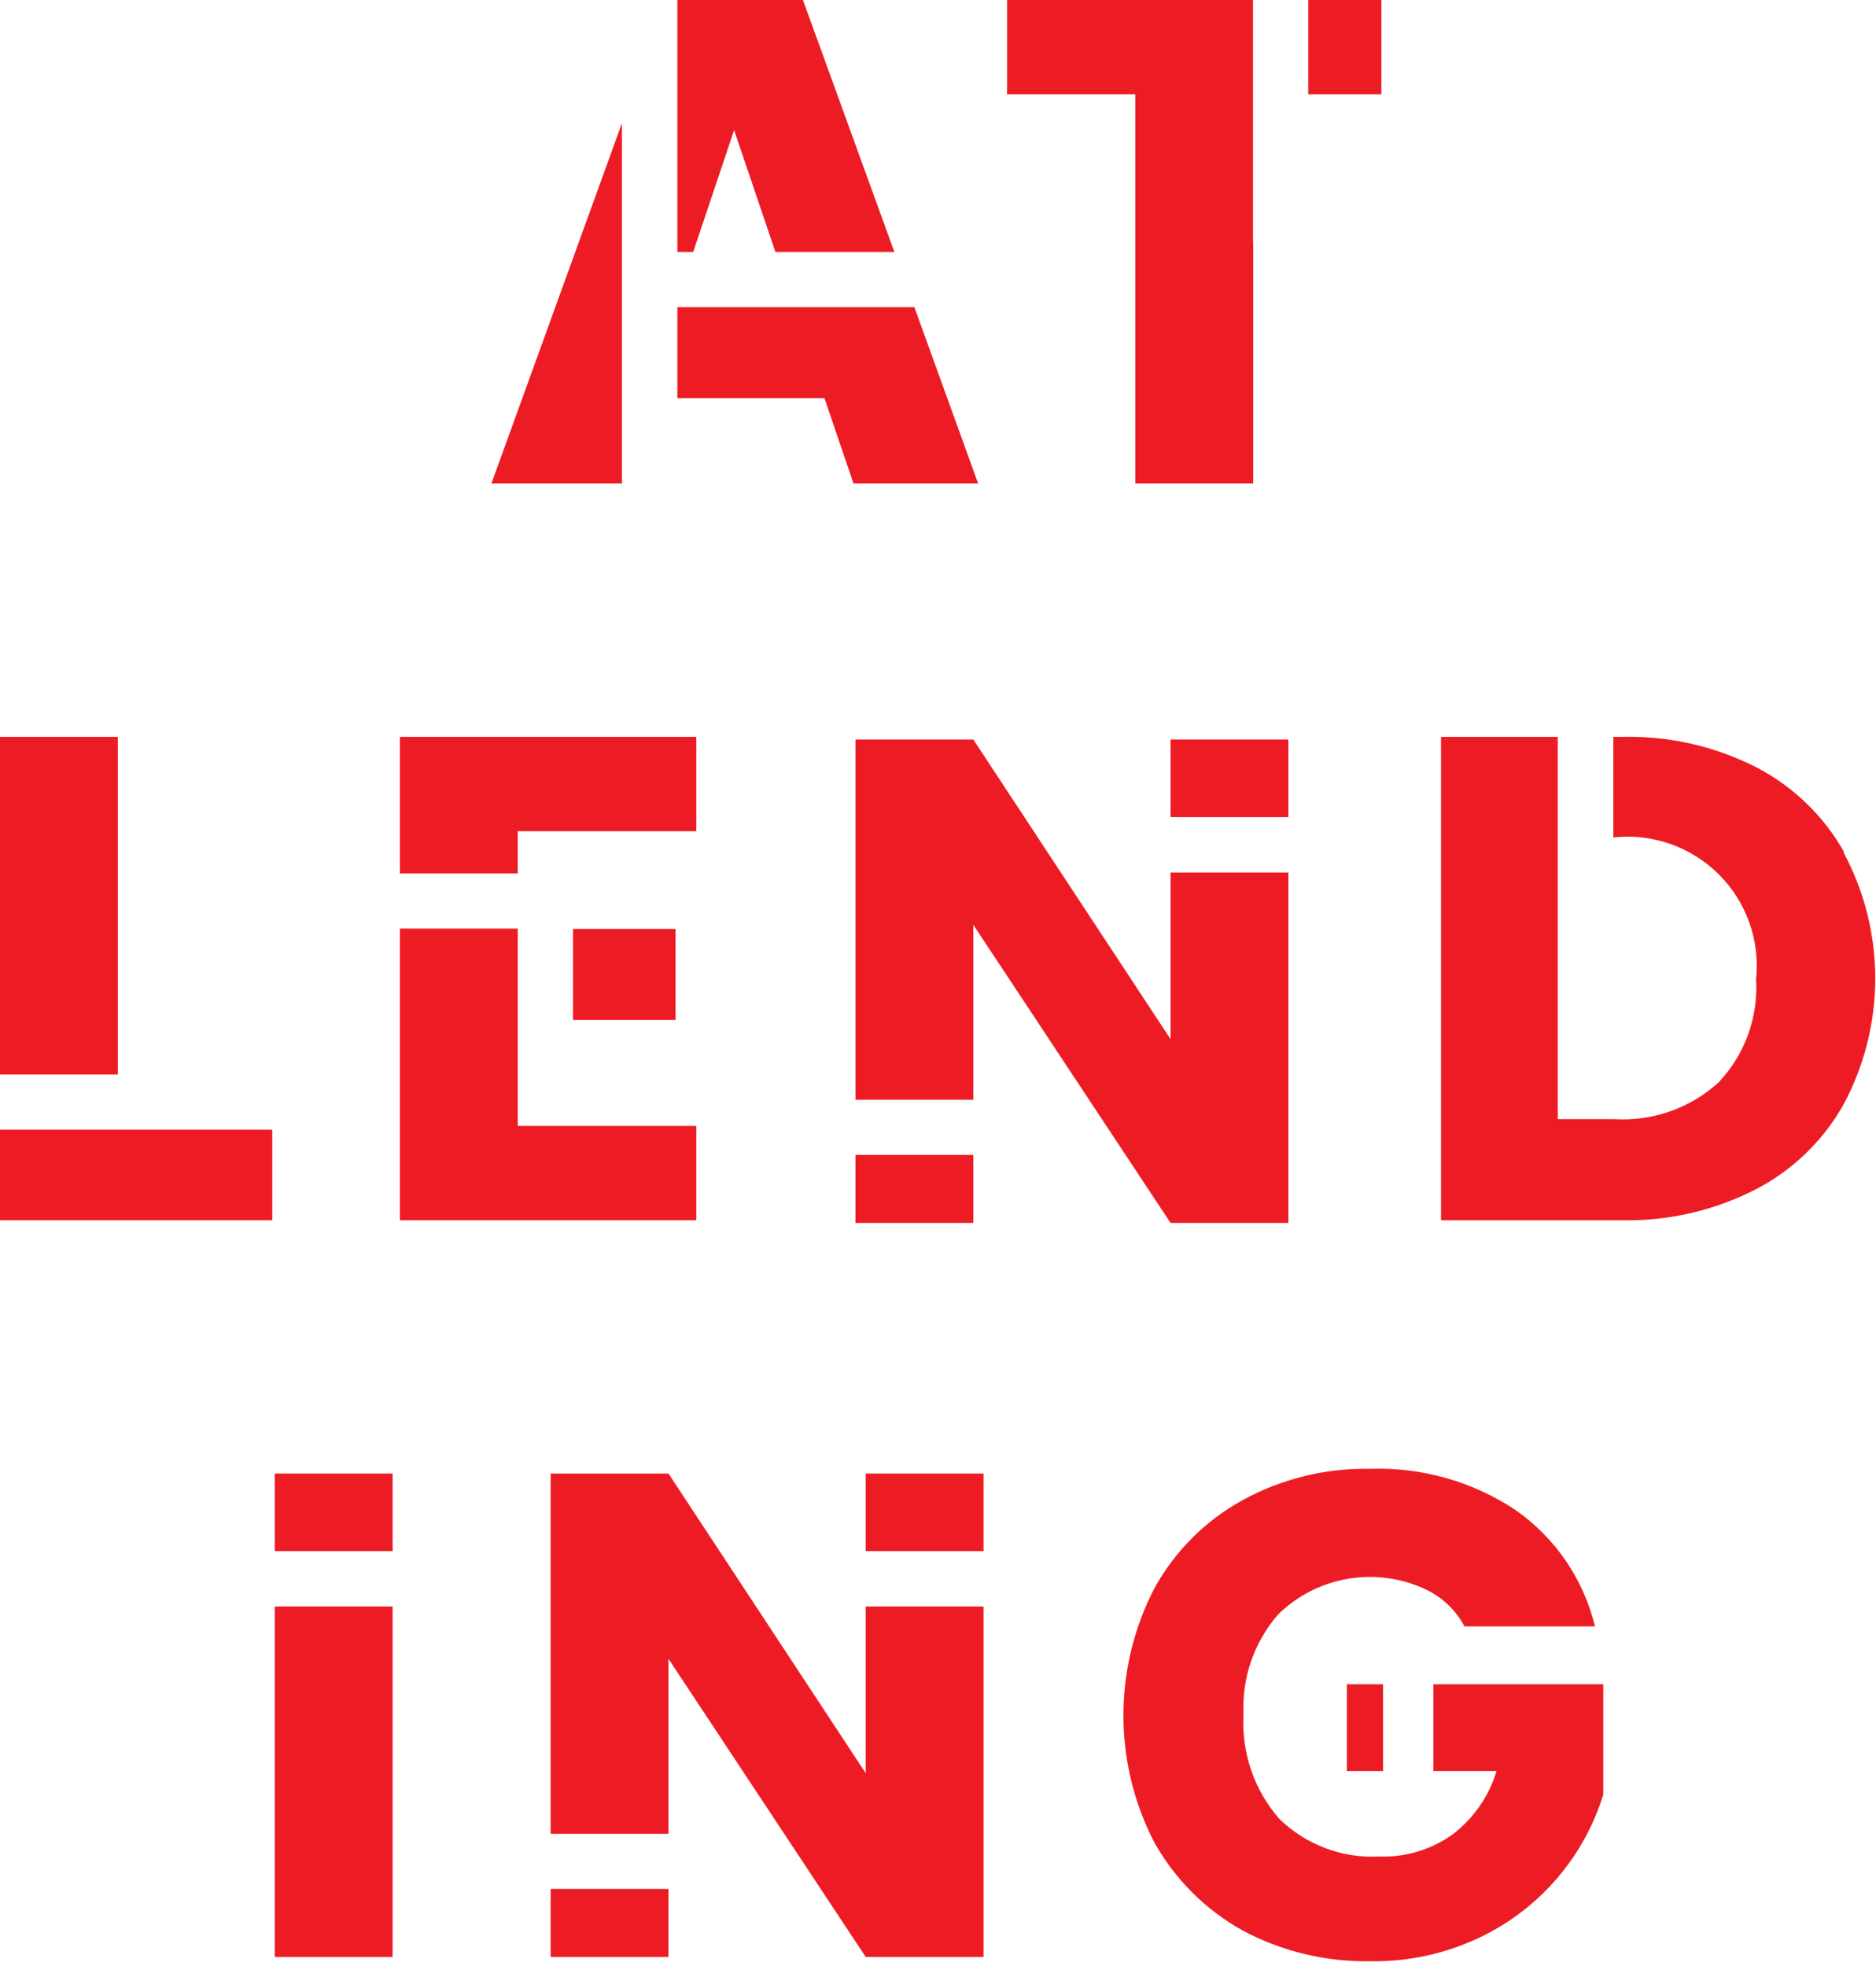 <svg width="355" height="372" viewBox="0 0 355 372" fill="none" xmlns="http://www.w3.org/2000/svg">
<g id="vThree">
<path id="t1" d="M237.105 45.756V0H190.58V17.853H214.842V91.476H237.141V45.756H237.105Z" fill="#ED1C24"/>
<path id="t2" d="M261.402 0H247.559V17.853H261.402V0Z" fill="#ED1C24"/>
<path id="a2" d="M128.179 47.68H131.176L138.918 24.624L146.732 47.68H169.245L151.941 0H128.179V47.68Z" fill="#ED1C24"/>
<path id="a3" d="M128.179 58.121V75.333H156.008L161.503 91.476H185.086L173.027 58.121H128.179Z" fill="#ED1C24"/>
<path id="a1" d="M117.689 23.306L93 91.476H117.689V87.485V23.306Z" fill="#ED1C24"/>
<path id="g1" d="M271.244 318.723V335.151H283.196C281.752 339.934 278.83 344.138 274.847 347.16C270.816 350.03 265.951 351.495 261.004 351.329C257.53 351.508 254.057 350.967 250.803 349.74C247.549 348.514 244.584 346.628 242.094 344.202C237.319 338.743 234.884 331.626 235.316 324.389C234.985 317.518 237.31 310.782 241.809 305.574C245.445 301.977 250.107 299.593 255.154 298.751C260.201 297.908 265.386 298.649 269.995 300.87C273.04 302.37 275.536 304.789 277.131 307.783H301.82C299.67 298.858 294.328 291.026 286.799 285.76C278.641 280.333 268.981 277.603 259.184 277.956C250.747 277.802 242.417 279.867 235.03 283.943C228.06 287.799 222.321 293.543 218.475 300.513C214.606 307.962 212.587 316.23 212.587 324.621C212.587 333.012 214.606 341.28 218.475 348.728C222.374 355.65 228.1 361.369 235.03 365.263C242.482 369.26 250.834 371.284 259.291 371.143C266.417 371.26 273.473 369.736 279.913 366.688C285.493 364.047 290.461 360.275 294.503 355.612C298.544 350.95 301.571 345.499 303.39 339.605V318.723H271.244Z" fill="#ED1C24"/>
<path id="g1_2" d="M261.718 318.723H254.867V335.151H261.718V318.723Z" fill="#ED1C24"/>
<path id="i1" d="M74.299 304.005H52V370.323H74.299V304.005Z" fill="#ED1C24"/>
<path id="i2" d="M74.299 278.847H52V293.528H74.299V278.847Z" fill="#ED1C24"/>
<path id="n11" d="M126.496 357.458H104.198V370.323H126.496V357.458Z" fill="#ED1C24"/>
<path id="n33" d="M186.115 278.847H163.816V293.528H186.115V278.847Z" fill="#ED1C24"/>
<path id="n22" d="M163.816 304.005V335.543L126.497 278.847H104.198V347.017H126.497V313.912L163.816 370.323H186.115V304.005H163.816Z" fill="#ED1C24"/>
<path id="e1" d="M75.674 139.441V165.277H97.973V157.295H131.76V139.441H75.674Z" fill="#ED1C24"/>
<path id="n3" d="M243.804 139.946H221.505V154.628H243.804V139.946Z" fill="#ED1C24"/>
<path id="d1" d="M349.006 161.321C345.139 154.427 339.334 148.815 332.309 145.179C324.428 141.178 315.671 139.205 306.834 139.441H305.3V158.471C308.931 158.073 312.606 158.493 316.054 159.699C319.502 160.905 322.636 162.866 325.226 165.44C327.816 168.013 329.796 171.132 331.022 174.57C332.247 178.007 332.687 181.675 332.309 185.304C332.526 188.879 332.004 192.461 330.777 195.827C329.549 199.192 327.642 202.27 325.173 204.868C322.518 207.274 319.408 209.126 316.025 210.313C312.643 211.5 309.057 212 305.478 211.781H294.775V139.441H272.69V230.917H306.834C315.575 231.104 324.227 229.134 332.023 225.18C339.112 221.566 344.972 215.936 348.863 209.002C352.798 201.67 354.857 193.48 354.857 185.161C354.857 176.843 352.798 168.653 348.863 161.321H349.006Z" fill="#ED1C24"/>
<path id="l1" d="M22.299 139.441H0V203.336H22.299V139.441Z" fill="#ED1C24"/>
<path id="l2" d="M51.52 213.777H0V230.917H51.52V213.777Z" fill="#ED1C24"/>
<path id="n1" d="M184.185 218.558H161.886V231.422H184.185V218.558Z" fill="#ED1C24"/>
<path id="n2" d="M221.505 165.104V196.642L184.185 139.946H161.886V208.116H184.185V175.011L221.505 231.422H243.804V165.104H221.505Z" fill="#ED1C24"/>
<path id="e3" d="M127.836 175.789H108.427V193.001H127.836V175.789Z" fill="#ED1C24"/>
<path id="e2" d="M97.973 213.064V207.434V175.718H75.674V230.917H131.76V213.064H97.973Z" fill="#ED1C24"/>
</g>
</svg>
